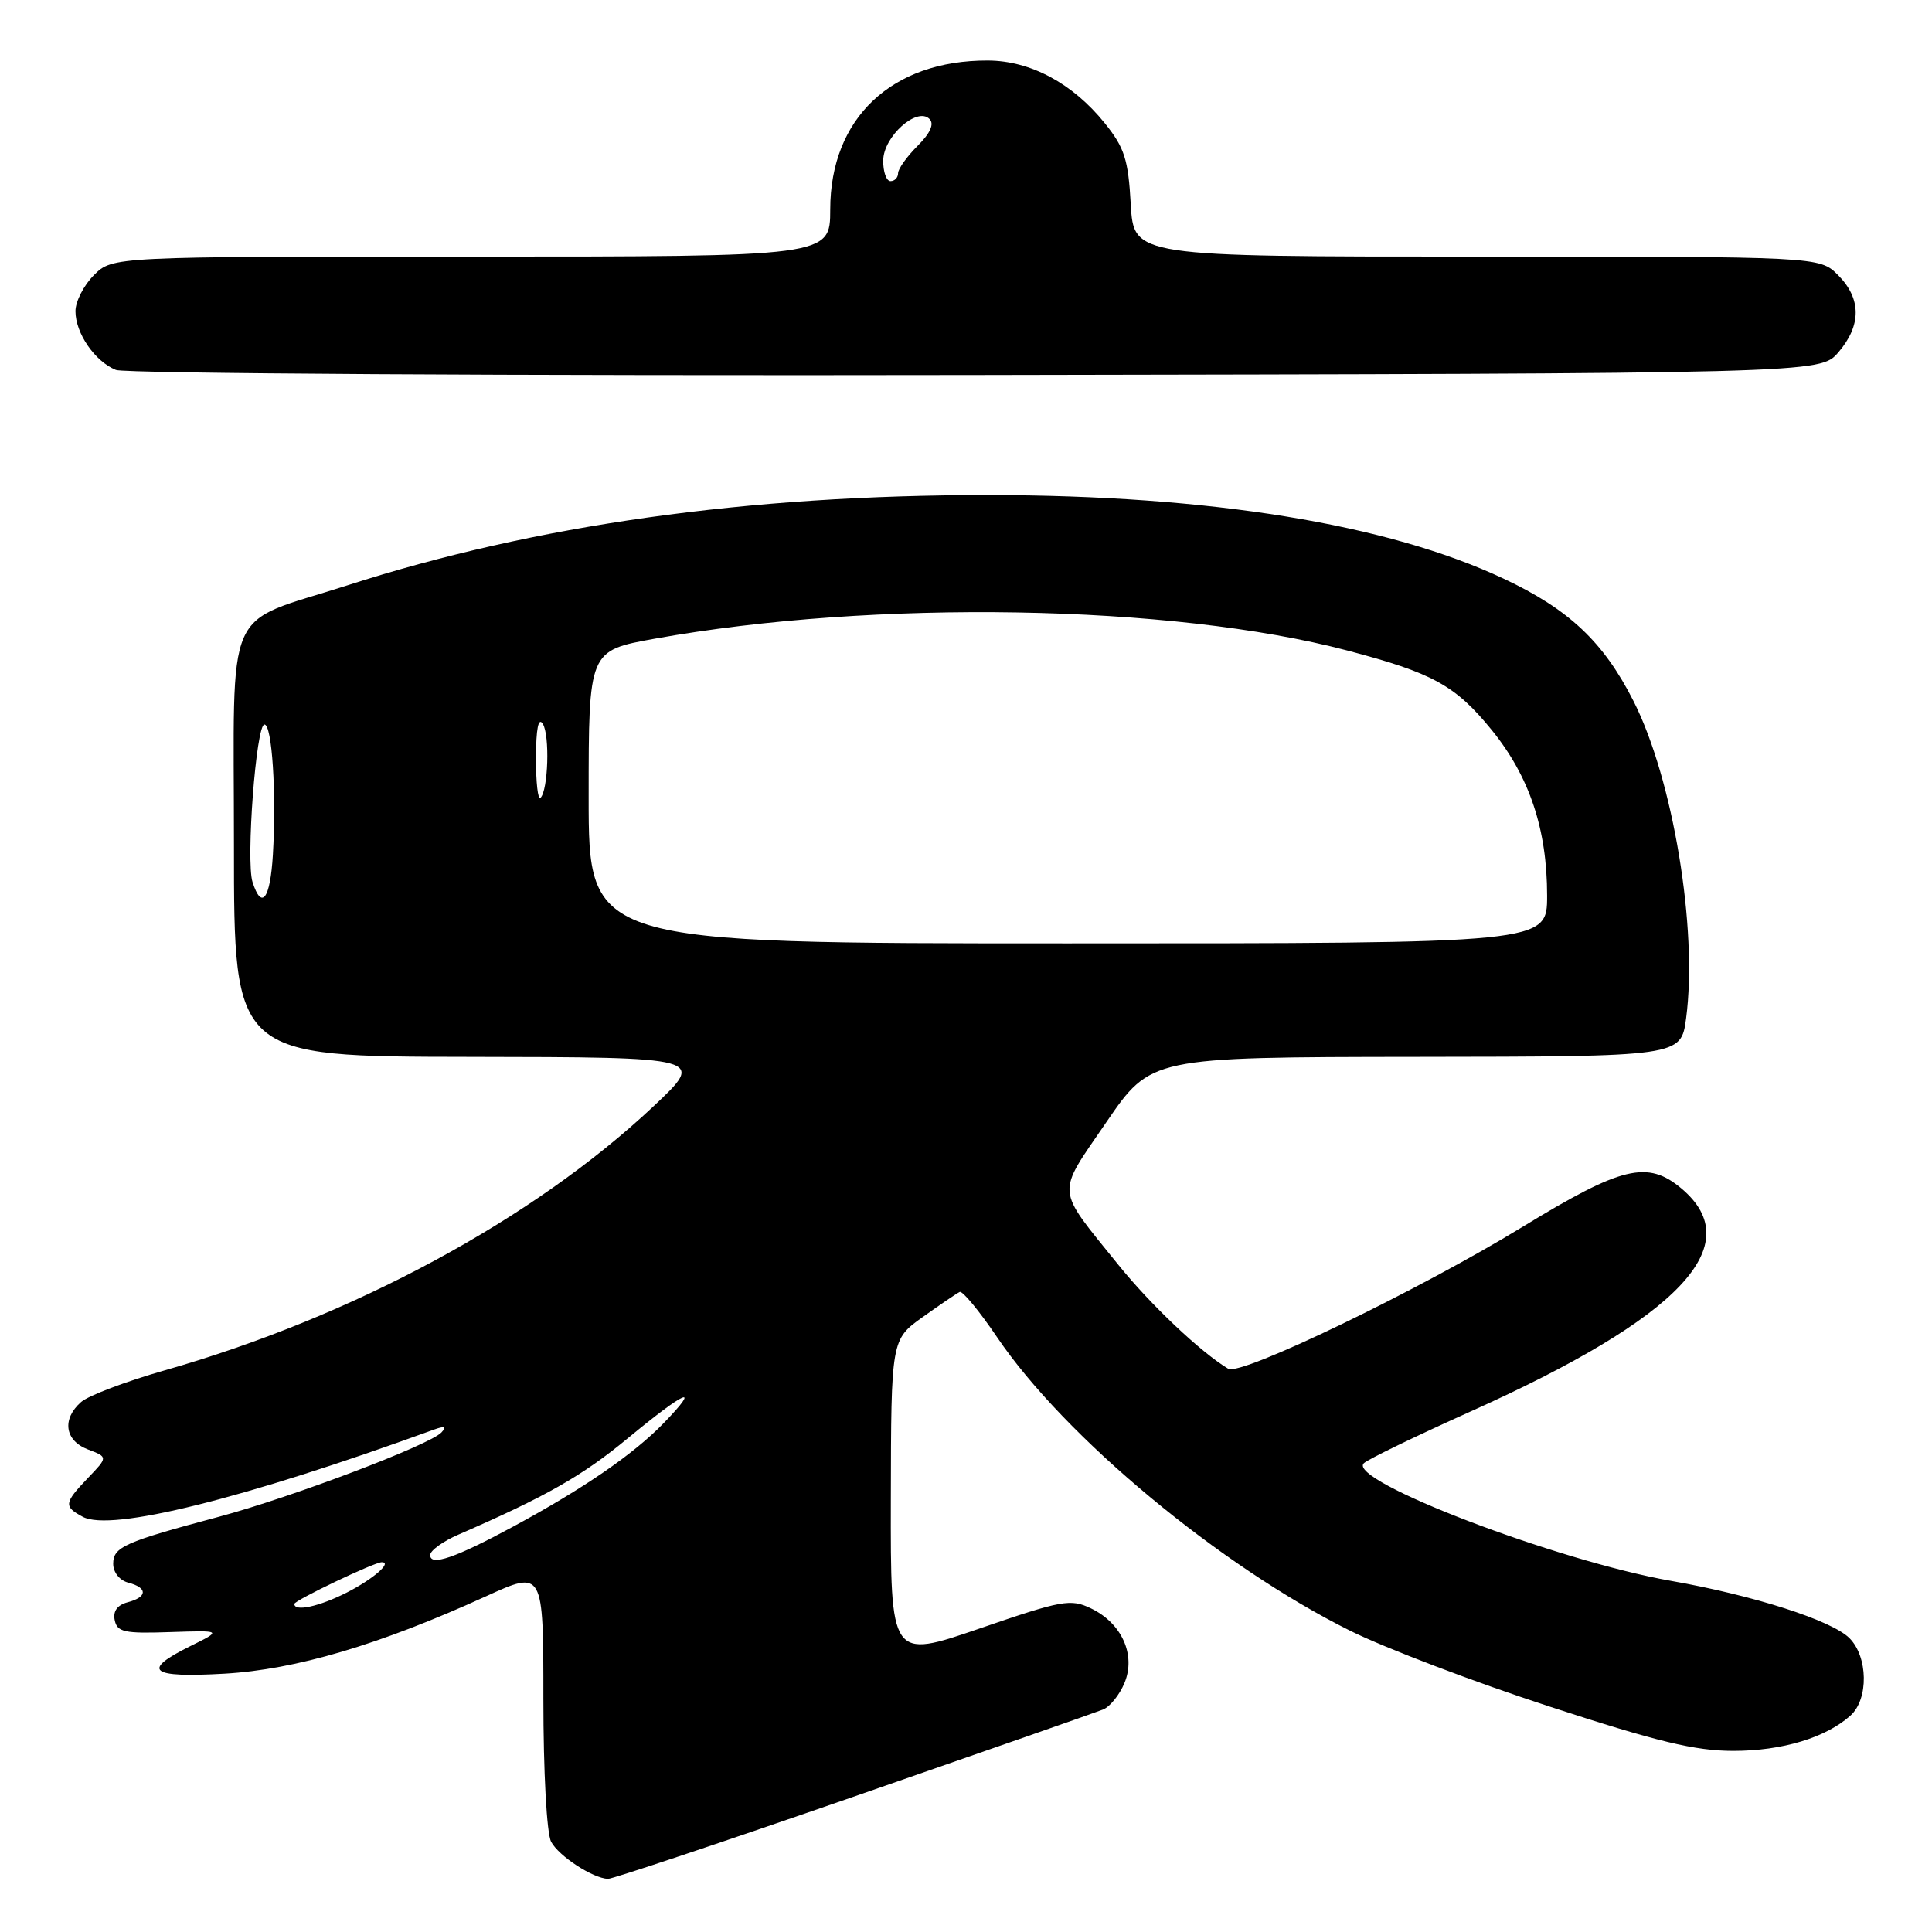 <?xml version="1.0" encoding="UTF-8" standalone="no"?>
<!DOCTYPE svg PUBLIC "-//W3C//DTD SVG 1.1//EN" "http://www.w3.org/Graphics/SVG/1.1/DTD/svg11.dtd" >
<svg xmlns="http://www.w3.org/2000/svg" xmlns:xlink="http://www.w3.org/1999/xlink" version="1.1" viewBox="0 0 256 256">
 <g >
 <path fill="currentColor"
d=" M 113.06 238.09 C 130.35 232.09 145.25 226.89 146.16 226.52 C 147.07 226.16 148.35 224.57 149.00 223.00 C 150.54 219.29 148.65 215.08 144.56 213.12 C 141.86 211.82 140.75 212.02 129.82 215.78 C 118.00 219.84 118.00 219.84 118.04 198.67 C 118.08 177.50 118.08 177.50 122.29 174.50 C 124.60 172.85 126.80 171.36 127.17 171.19 C 127.54 171.02 129.77 173.72 132.12 177.19 C 141.05 190.39 161.65 207.51 178.92 216.09 C 183.56 218.39 195.44 222.91 205.33 226.13 C 219.62 230.80 224.62 232.00 229.69 232.00 C 236.16 232.00 241.97 230.24 245.21 227.31 C 247.62 225.13 247.53 219.53 245.06 217.06 C 242.71 214.71 232.39 211.40 221.41 209.47 C 206.28 206.81 178.44 196.16 180.71 193.89 C 181.22 193.38 187.60 190.29 194.88 187.02 C 222.64 174.55 231.70 164.97 222.81 157.49 C 218.32 153.71 214.88 154.54 201.79 162.54 C 187.95 171.00 164.40 182.36 162.75 181.37 C 159.11 179.19 152.45 172.89 148.15 167.55 C 139.79 157.18 139.90 158.49 146.60 148.69 C 152.50 140.08 152.50 140.08 187.62 140.04 C 222.74 140.00 222.74 140.00 223.42 134.92 C 224.98 123.10 221.69 103.25 216.45 92.90 C 212.47 85.05 207.90 80.74 199.23 76.67 C 183.79 69.42 160.32 65.62 131.00 65.60 C 99.06 65.58 70.87 69.55 46.00 77.57 C 29.43 82.90 31.00 79.30 31.00 112.06 C 31.00 140.00 31.00 140.00 62.25 140.04 C 93.50 140.09 93.50 140.09 86.59 146.59 C 70.67 161.56 46.76 174.47 21.82 181.58 C 16.69 183.04 11.71 184.93 10.75 185.77 C 8.17 188.04 8.58 190.89 11.65 192.06 C 14.31 193.07 14.31 193.07 11.65 195.84 C 8.48 199.16 8.42 199.62 10.98 200.99 C 14.70 202.98 32.20 198.63 57.50 189.43 C 58.92 188.92 59.21 189.02 58.50 189.80 C 56.99 191.45 38.64 198.40 29.00 200.98 C 16.46 204.33 15.00 204.98 15.00 207.21 C 15.00 208.35 15.85 209.41 17.00 209.71 C 19.60 210.39 19.55 211.62 16.91 212.31 C 15.55 212.67 14.95 213.49 15.20 214.68 C 15.52 216.26 16.49 216.47 22.51 216.26 C 29.45 216.03 29.45 216.03 25.22 218.12 C 18.65 221.37 19.85 222.34 29.75 221.77 C 39.17 221.23 50.31 217.94 64.39 211.52 C 72.00 208.05 72.00 208.05 72.00 225.09 C 72.00 234.82 72.44 242.95 73.03 244.05 C 74.05 245.95 78.54 248.88 80.56 248.96 C 81.14 248.98 95.77 244.09 113.06 238.09 Z  M 243.59 46.69 C 246.67 43.11 246.65 39.56 243.55 36.45 C 241.09 34.00 241.09 34.00 195.66 34.00 C 150.23 34.00 150.23 34.00 149.83 27.06 C 149.50 21.12 149.00 19.56 146.38 16.31 C 142.13 11.04 136.53 8.04 130.90 8.02 C 118.16 7.97 110.02 15.66 110.01 27.75 C 110.00 34.00 110.00 34.00 62.45 34.00 C 14.91 34.00 14.91 34.00 12.45 36.45 C 11.10 37.80 10.00 39.95 10.00 41.23 C 10.00 44.16 12.56 47.88 15.36 49.02 C 16.54 49.50 67.55 49.80 129.34 49.69 C 241.17 49.50 241.17 49.50 243.59 46.69 Z  M 39.00 212.53 C 39.00 212.06 49.60 207.00 50.59 207.00 C 52.02 207.00 49.43 209.25 45.97 211.01 C 42.32 212.87 39.00 213.60 39.00 212.53 Z  M 57.00 206.05 C 57.00 205.46 58.69 204.23 60.75 203.34 C 72.36 198.29 77.17 195.56 83.22 190.55 C 90.89 184.22 93.01 183.33 87.95 188.56 C 83.99 192.66 77.32 197.25 68.00 202.28 C 60.33 206.43 57.00 207.57 57.00 206.05 Z  M 78.00 105.60 C 78.00 86.21 78.00 86.21 86.75 84.63 C 115.82 79.40 155.27 80.07 178.50 86.19 C 189.87 89.18 192.84 90.81 197.66 96.73 C 202.66 102.89 205.00 109.87 205.00 118.68 C 205.00 125.00 205.00 125.00 141.50 125.00 C 78.00 125.00 78.00 125.00 78.00 105.60 Z  M 33.46 116.87 C 32.57 114.06 33.94 96.00 35.04 96.00 C 36.05 96.00 36.64 105.09 36.16 113.25 C 35.81 119.13 34.67 120.67 33.46 116.87 Z  M 71.02 100.42 C 71.03 96.56 71.34 94.99 71.92 95.91 C 72.87 97.41 72.64 104.69 71.62 105.72 C 71.28 106.06 71.01 103.67 71.02 100.42 Z  M 117.03 21.25 C 117.07 18.08 121.51 14.11 123.16 15.76 C 123.82 16.42 123.28 17.63 121.58 19.33 C 120.16 20.75 119.00 22.38 119.00 22.95 C 119.00 23.53 118.55 24.00 118.00 24.00 C 117.45 24.00 117.01 22.76 117.03 21.25 Z "/>
</g>
</svg>
